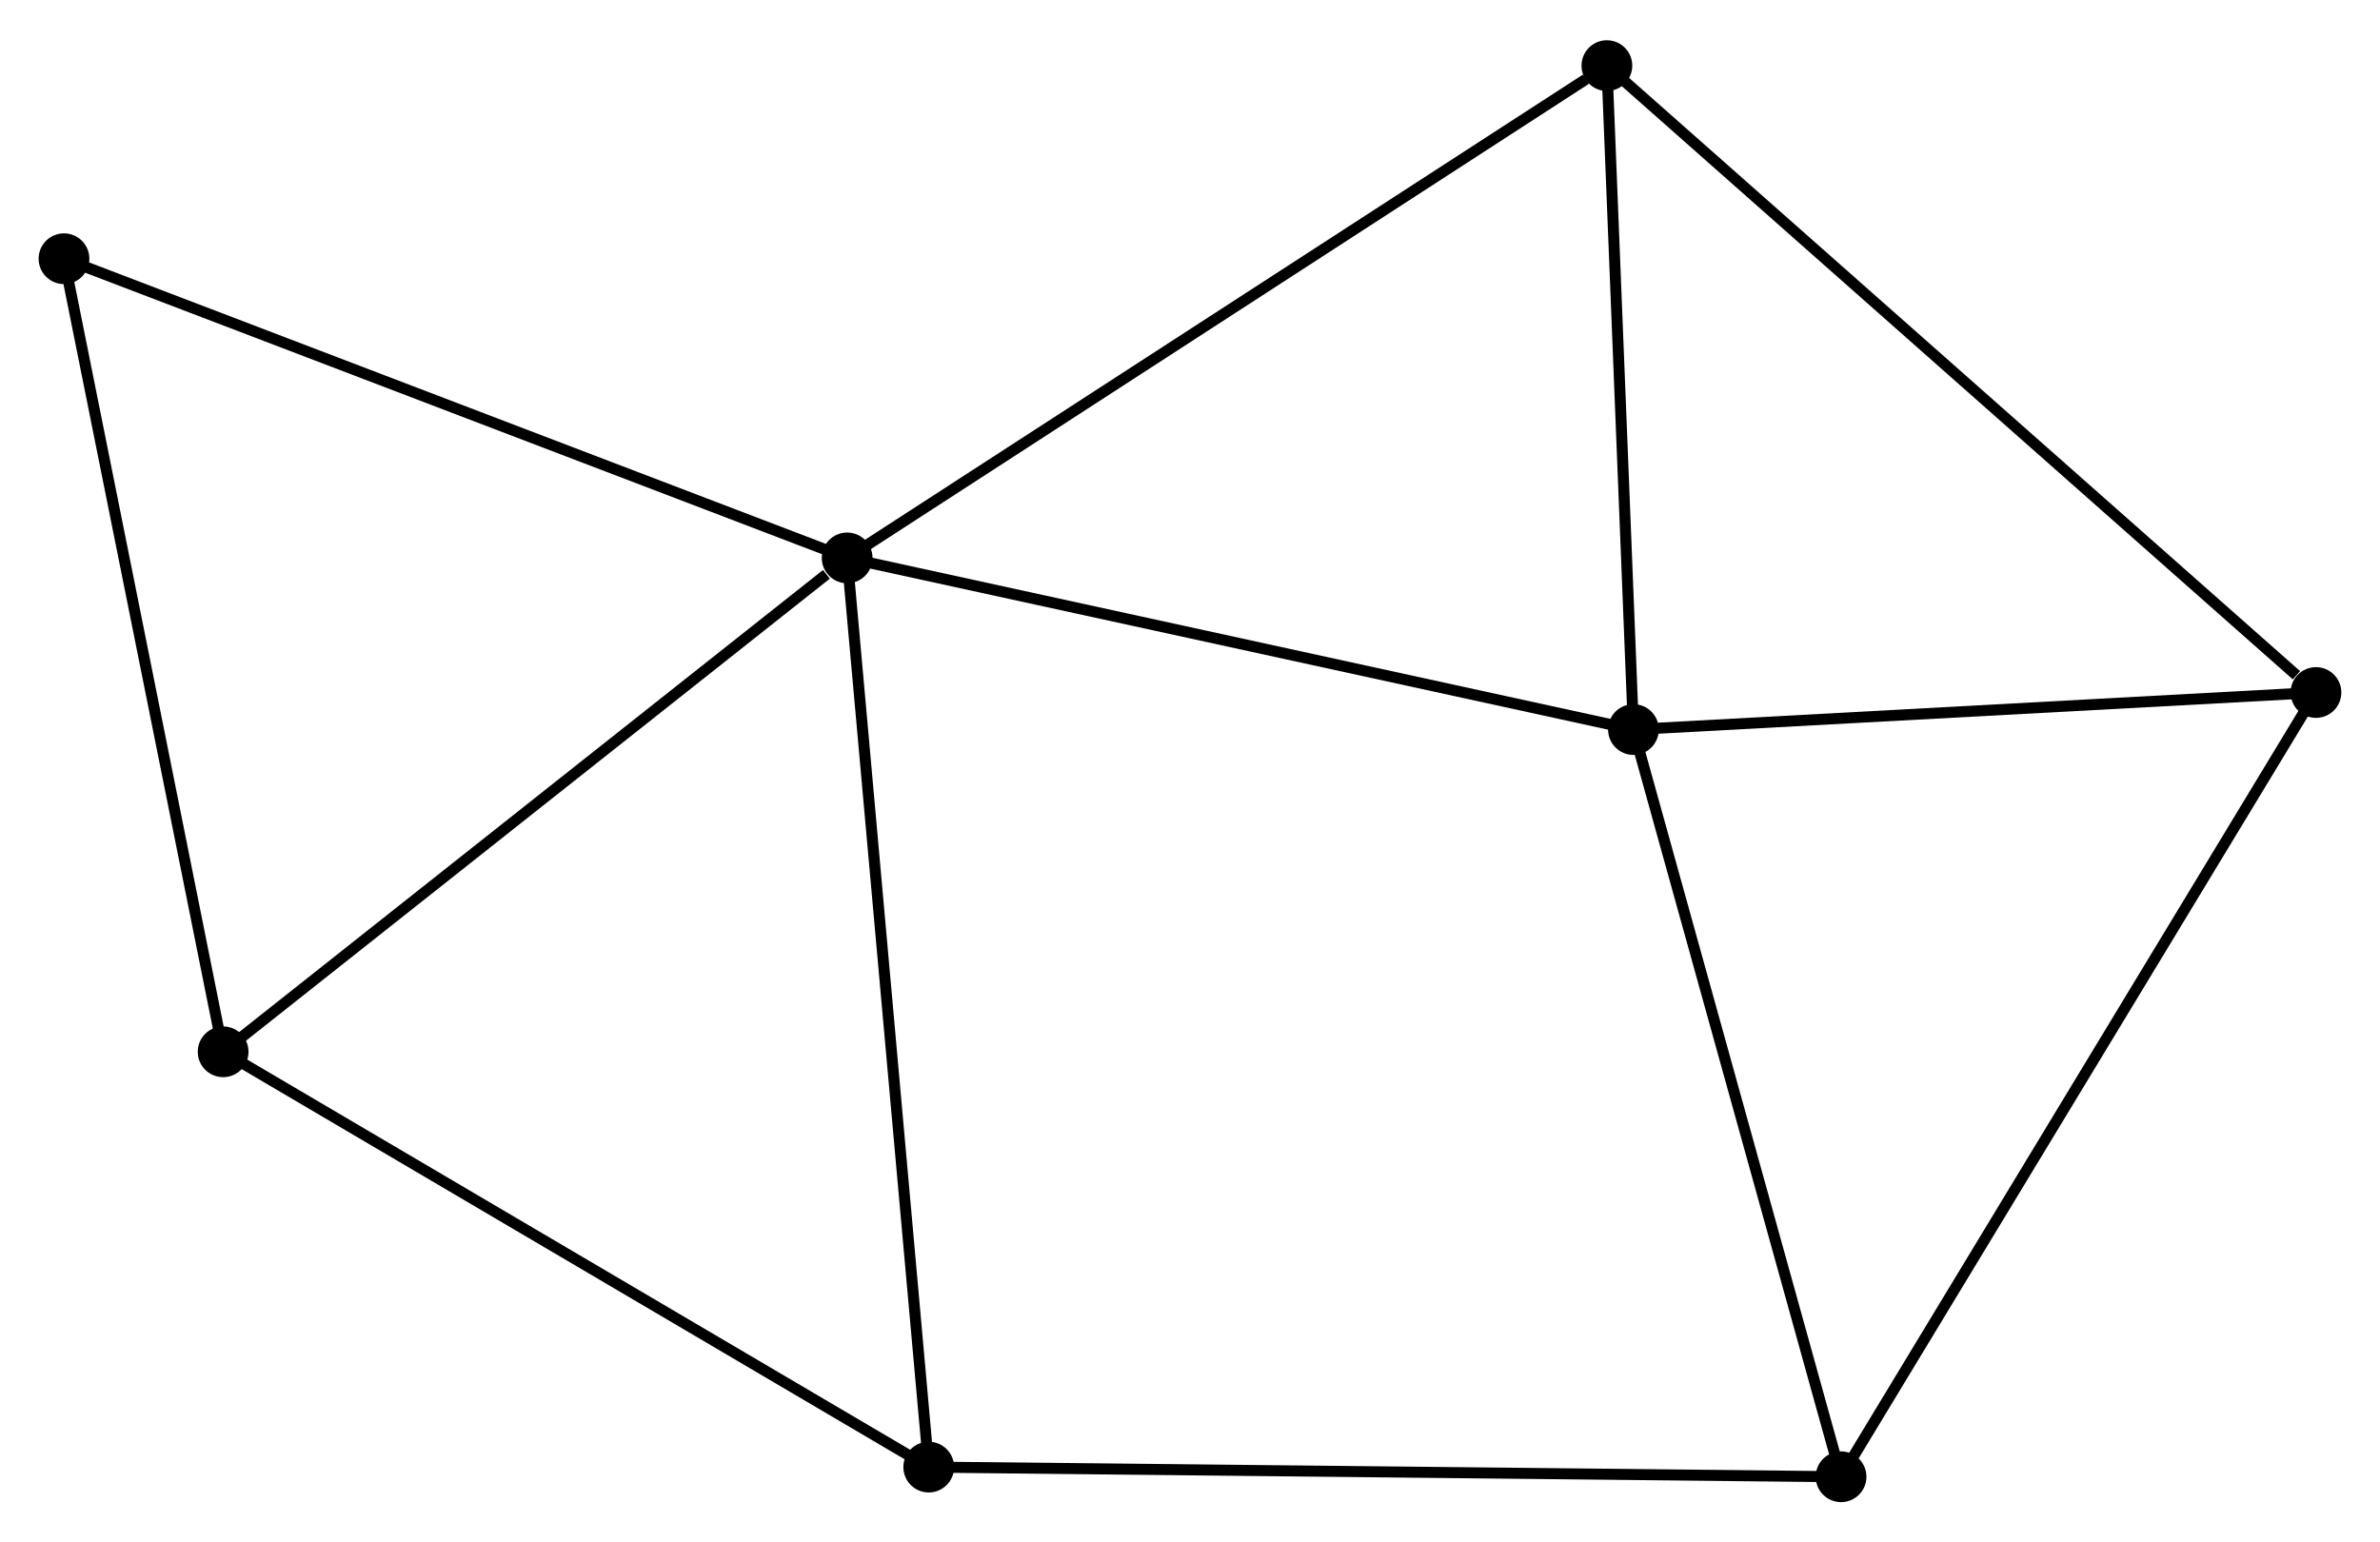 <?xml version="1.0" encoding="UTF-8" standalone="no"?>
<!DOCTYPE svg PUBLIC "-//W3C//DTD SVG 1.1//EN"
 "http://www.w3.org/Graphics/SVG/1.1/DTD/svg11.dtd">
<!-- Generated by graphviz version 2.36.0 (20140111.2315)
 -->
<!-- Title: %3 Pages: 1 -->
<svg width="216pt" height="140pt"
 viewBox="0.00 0.00 215.72 139.52" xmlns="http://www.w3.org/2000/svg" xmlns:xlink="http://www.w3.org/1999/xlink">
<g id="graph0" class="graph" transform="scale(1 1) rotate(0) translate(4 135.523)">
<title>%3</title>
<!-- 0 -->
<g id="node1" class="node"><title>0</title>
<ellipse fill="black" stroke="black" cx="72.784" cy="-85.097" rx="1.8" ry="1.8"/>
</g>
<!-- 1 -->
<g id="node2" class="node"><title>1</title>
<ellipse fill="black" stroke="black" cx="144.053" cy="-69.536" rx="1.8" ry="1.8"/>
</g>
<!-- 0&#45;&#45;1 -->
<g id="edge1" class="edge"><title>0&#45;&#45;1</title>
<path fill="none" stroke="black" d="M74.546,-84.712C84.321,-82.578 131.818,-72.207 142.091,-69.964"/>
</g>
<!-- 3 -->
<g id="node3" class="node"><title>3</title>
<ellipse fill="black" stroke="black" cx="16.224" cy="-40.324" rx="1.8" ry="1.8"/>
</g>
<!-- 0&#45;&#45;3 -->
<g id="edge2" class="edge"><title>0&#45;&#45;3</title>
<path fill="none" stroke="black" d="M70.903,-83.607C62.162,-76.688 25.619,-47.761 17.729,-41.516"/>
</g>
<!-- 4 -->
<g id="node4" class="node"><title>4</title>
<ellipse fill="black" stroke="black" cx="141.646" cy="-129.723" rx="1.8" ry="1.8"/>
</g>
<!-- 0&#45;&#45;4 -->
<g id="edge3" class="edge"><title>0&#45;&#45;4</title>
<path fill="none" stroke="black" d="M74.487,-86.2C83.931,-92.32 129.824,-122.062 139.75,-128.495"/>
</g>
<!-- 6 -->
<g id="node5" class="node"><title>6</title>
<ellipse fill="black" stroke="black" cx="80.18" cy="-2.676" rx="1.8" ry="1.8"/>
</g>
<!-- 0&#45;&#45;6 -->
<g id="edge4" class="edge"><title>0&#45;&#45;6</title>
<path fill="none" stroke="black" d="M72.967,-83.059C73.99,-71.656 78.997,-15.859 80.003,-4.643"/>
</g>
<!-- 7 -->
<g id="node6" class="node"><title>7</title>
<ellipse fill="black" stroke="black" cx="1.8" cy="-112.218" rx="1.8" ry="1.8"/>
</g>
<!-- 0&#45;&#45;7 -->
<g id="edge5" class="edge"><title>0&#45;&#45;7</title>
<path fill="none" stroke="black" d="M71.03,-85.767C61.209,-89.52 13.153,-107.88 3.493,-111.571"/>
</g>
<!-- 1&#45;&#45;4 -->
<g id="edge7" class="edge"><title>1&#45;&#45;4</title>
<path fill="none" stroke="black" d="M143.972,-71.538C143.607,-80.677 142.1,-118.371 141.728,-127.651"/>
</g>
<!-- 2 -->
<g id="node7" class="node"><title>2</title>
<ellipse fill="black" stroke="black" cx="162.871" cy="-1.8" rx="1.8" ry="1.8"/>
</g>
<!-- 1&#45;&#45;2 -->
<g id="edge6" class="edge"><title>1&#45;&#45;2</title>
<path fill="none" stroke="black" d="M144.595,-67.582C147.343,-57.691 159.693,-13.239 162.362,-3.634"/>
</g>
<!-- 5 -->
<g id="node8" class="node"><title>5</title>
<ellipse fill="black" stroke="black" cx="205.916" cy="-72.895" rx="1.8" ry="1.8"/>
</g>
<!-- 1&#45;&#45;5 -->
<g id="edge8" class="edge"><title>1&#45;&#45;5</title>
<path fill="none" stroke="black" d="M146.111,-69.648C155.503,-70.158 194.248,-72.261 203.787,-72.779"/>
</g>
<!-- 3&#45;&#45;6 -->
<g id="edge11" class="edge"><title>3&#45;&#45;6</title>
<path fill="none" stroke="black" d="M17.805,-39.393C26.576,-34.23 69.2,-9.14 78.419,-3.713"/>
</g>
<!-- 3&#45;&#45;7 -->
<g id="edge12" class="edge"><title>3&#45;&#45;7</title>
<path fill="none" stroke="black" d="M15.867,-42.101C13.889,-51.961 4.276,-99.876 2.197,-110.239"/>
</g>
<!-- 4&#45;&#45;5 -->
<g id="edge13" class="edge"><title>4&#45;&#45;5</title>
<path fill="none" stroke="black" d="M143.234,-128.319C152.049,-120.525 194.883,-82.651 204.147,-74.459"/>
</g>
<!-- 2&#45;&#45;6 -->
<g id="edge10" class="edge"><title>2&#45;&#45;6</title>
<path fill="none" stroke="black" d="M160.827,-1.822C149.387,-1.943 93.406,-2.536 82.152,-2.656"/>
</g>
<!-- 2&#45;&#45;5 -->
<g id="edge9" class="edge"><title>2&#45;&#45;5</title>
<path fill="none" stroke="black" d="M163.935,-3.557C169.891,-13.394 199.032,-61.524 204.889,-71.199"/>
</g>
</g>
</svg>
